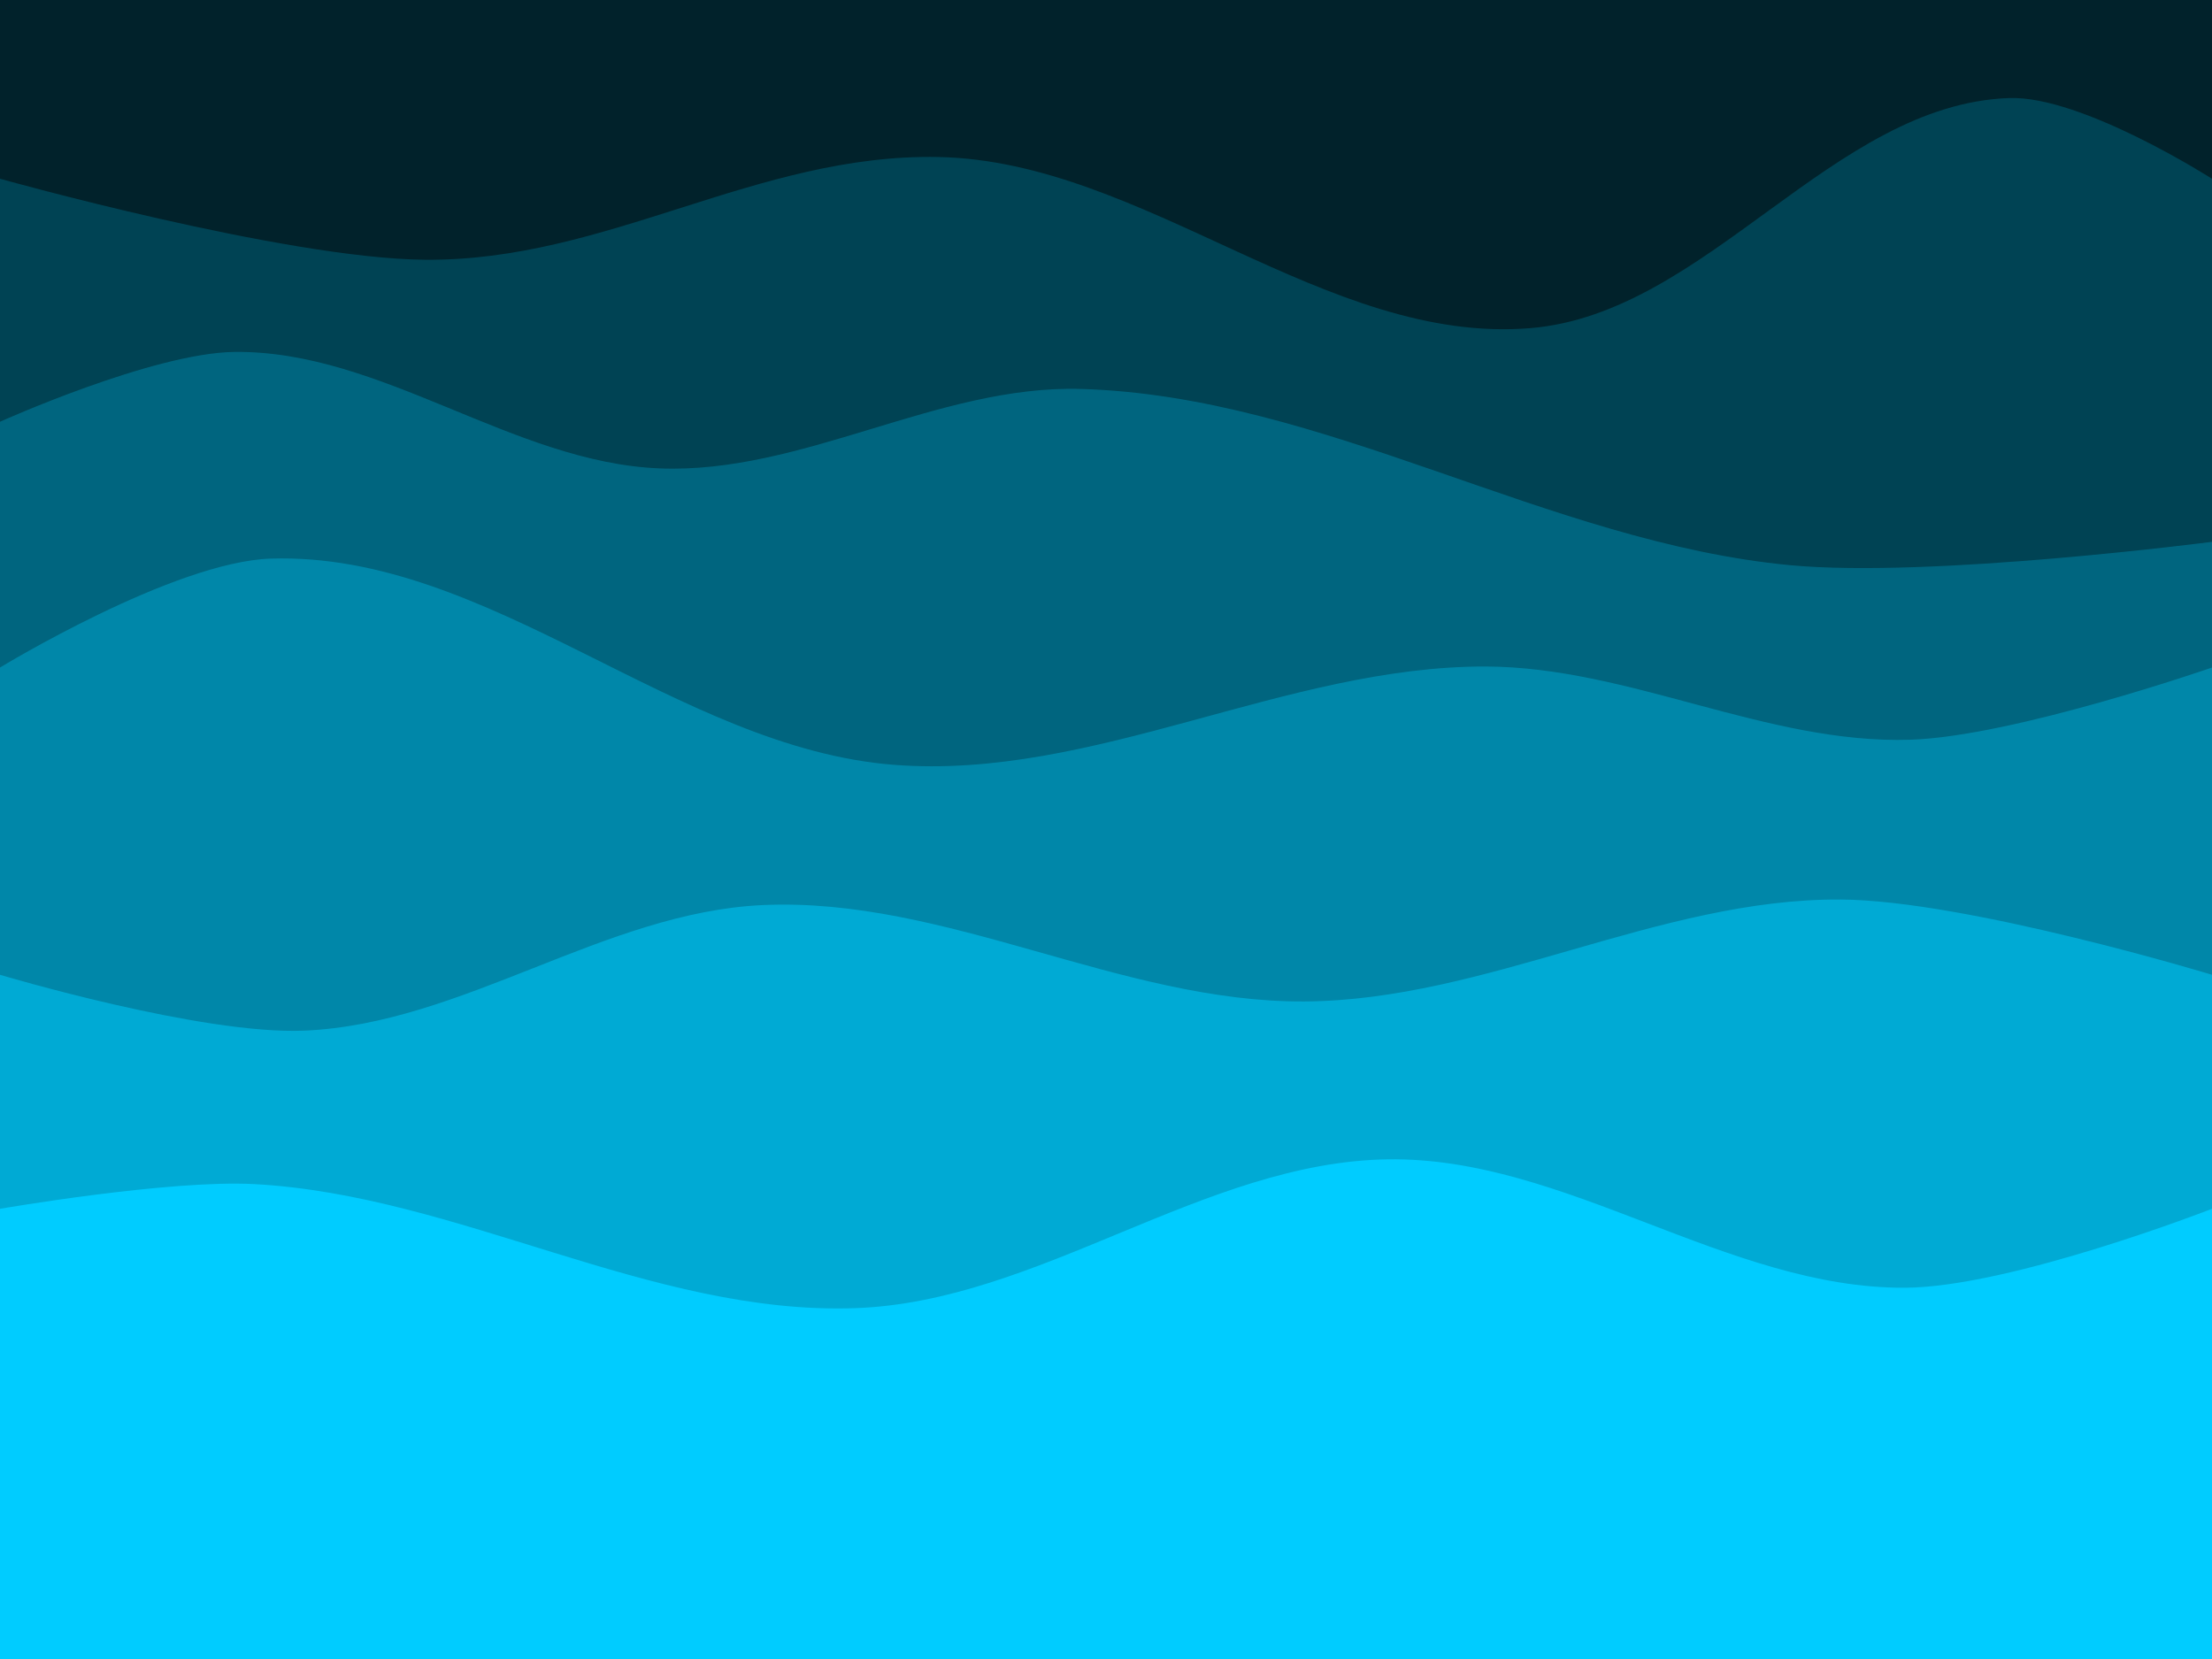 <?xml version="1.0" encoding="UTF-8" standalone="no"?>
<!-- Created with Inkscape (http://www.inkscape.org/) -->

<svg
   xmlns:dc="http://purl.org/dc/elements/1.1/"
   xmlns:cc="http://creativecommons.org/ns#"
   xmlns:rdf="http://www.w3.org/1999/02/22-rdf-syntax-ns#"
   xmlns:svg="http://www.w3.org/2000/svg"
   xmlns="http://www.w3.org/2000/svg"
   xmlns:sodipodi="http://sodipodi.sourceforge.net/DTD/sodipodi-0.dtd"
   xmlns:inkscape="http://www.inkscape.org/namespaces/inkscape"
   width="800"
   height="600"
   viewBox="0 0 211.667 158.75"
   version="1.1"
   id="svg821"
   inkscape:export-filename="/home/mclayton/projects/openjam-workshop/src/assets/images/background.png"
   inkscape:export-xdpi="96"
   inkscape:export-ydpi="96"
   inkscape:version="0.92.2 (5c3e80d, 2017-08-06)"
   sodipodi:docname="background.svg">
  <defs
     id="defs815" />
  <sodipodi:namedview
     id="base"
     pagecolor="#ffffff"
     bordercolor="#666666"
     borderopacity="1.0"
     inkscape:pageopacity="0.0"
     inkscape:pageshadow="2"
     inkscape:zoom="0.98994949"
     inkscape:cx="425.62096"
     inkscape:cy="352.54097"
     inkscape:document-units="mm"
     inkscape:current-layer="layer1"
     showgrid="false"
     units="px"
     inkscape:snap-page="true"
     inkscape:window-width="1920"
     inkscape:window-height="1040"
     inkscape:window-x="0"
     inkscape:window-y="40"
     inkscape:window-maximized="1" />
  <g
     inkscape:label="Layer 1"
     inkscape:groupmode="layer"
     id="layer1"
     transform="translate(0,-138.25)">
    <path
       style="fill:#00222b;fill-opacity:0.996;stroke:none;stroke-width:1.904;stroke-linecap:square;stroke-linejoin:round;stroke-miterlimit:4;stroke-dasharray:none;stroke-opacity:1;paint-order:normal"
       d="m 0,138.25 h 211.667 v 158.75 H 0 Z"
       id="rect1384"
       inkscape:connector-curvature="0"
       sodipodi:nodetypes="ccccc" />
    <path
       style="fill:#004455;fill-opacity:0.996;stroke:none;stroke-width:1.798;stroke-linecap:square;stroke-linejoin:round;stroke-miterlimit:4;stroke-dasharray:none;stroke-opacity:1;paint-order:normal"
       d="m 0,155.355 c 0,0 27.162,7.619 40.625,7.751 17.433,0.171 31.751,-10.178 49.182,-9.831 19.655,0.392 37.068,18.01 56.659,16.373 16.88,-1.411 28.871,-21.43 45.8,-22.016 6.956,-0.241 19.4,7.723 19.4,7.723 V 297 H 0 Z"
       id="rect1386"
       inkscape:connector-curvature="0"
       sodipodi:nodetypes="csssscccc" />
    <path
       style="fill:#006680;fill-opacity:0.996;stroke:none;stroke-width:1.644;stroke-linecap:square;stroke-linejoin:round;stroke-miterlimit:4;stroke-dasharray:none;stroke-opacity:1;paint-order:normal"
       d="m 0,178.608 c 0,0 14.643,-6.597 22.451,-6.682 14.051,-0.152 26.615,10.575 40.656,11.145 13.663,0.555 26.644,-7.992 40.313,-7.602 23.308,0.666 44.675,14.675 67.889,16.865 13.414,1.266 40.358,-2.235 40.358,-2.235 l -1e-5,106.9 H 0 Z"
       id="rect1388"
       inkscape:connector-curvature="0"
       sodipodi:nodetypes="csssscccc" />
    <path
       style="fill:#0088aa;fill-opacity:0.996;stroke:none;stroke-width:1.472;stroke-linecap:square;stroke-linejoin:round;stroke-miterlimit:4;stroke-dasharray:none;stroke-opacity:1;paint-order:normal"
       d="m 0,202.127 c 0,0 16.616,-10.132 25.925,-10.424 20.928,-0.656 38.758,18.114 59.633,19.735 19.076,1.481 37.49,-9.466 56.623,-9.408 13.743,0.042 26.895,7.447 40.631,7.005 9.885,-0.318 28.855,-6.909 28.855,-6.909 v 94.873 H 0 Z"
       id="rect1390"
       inkscape:connector-curvature="0"
       sodipodi:nodetypes="csssscccc" />
    <path
       style="fill:#00aad4;fill-opacity:0.996;stroke:none;stroke-width:1.223;stroke-linecap:square;stroke-linejoin:round;stroke-miterlimit:4;stroke-dasharray:none;stroke-opacity:1;paint-order:normal"
       d="m 0,231.527 c 0,0 19.269,5.77 29.132,5.345 15.141,-0.651 28.709,-11.323 43.848,-12.015 17.528,-0.801 34.278,9.326 51.823,9.223 17.413,-0.102 33.907,-9.86 51.32,-9.755 12.088,0.073 35.543,7.201 35.543,7.201 v 65.473 H 0 Z"
       id="rect1392"
       inkscape:connector-curvature="0"
       sodipodi:nodetypes="csssscccc" />
    <path
       sodipodi:nodetypes="csssscccc"
       inkscape:connector-curvature="0"
       id="path1399"
       d="m 0,253.92 c 0,0 16.188,-2.798 24.322,-2.363 19.536,1.045 37.927,12.543 57.479,11.872 17.647,-0.605 33.366,-13.991 51.021,-14.244 16.983,-0.243 32.464,12.358 49.449,12.29 10.117,-0.04 29.396,-7.556 29.396,-7.556 v 43.08 H 0 Z"
       style="fill:#00ccff;fill-opacity:0.996;stroke:none;stroke-width:0.992;stroke-linecap:square;stroke-linejoin:round;stroke-miterlimit:4;stroke-dasharray:none;stroke-opacity:1;paint-order:normal" />
  </g>
</svg>
